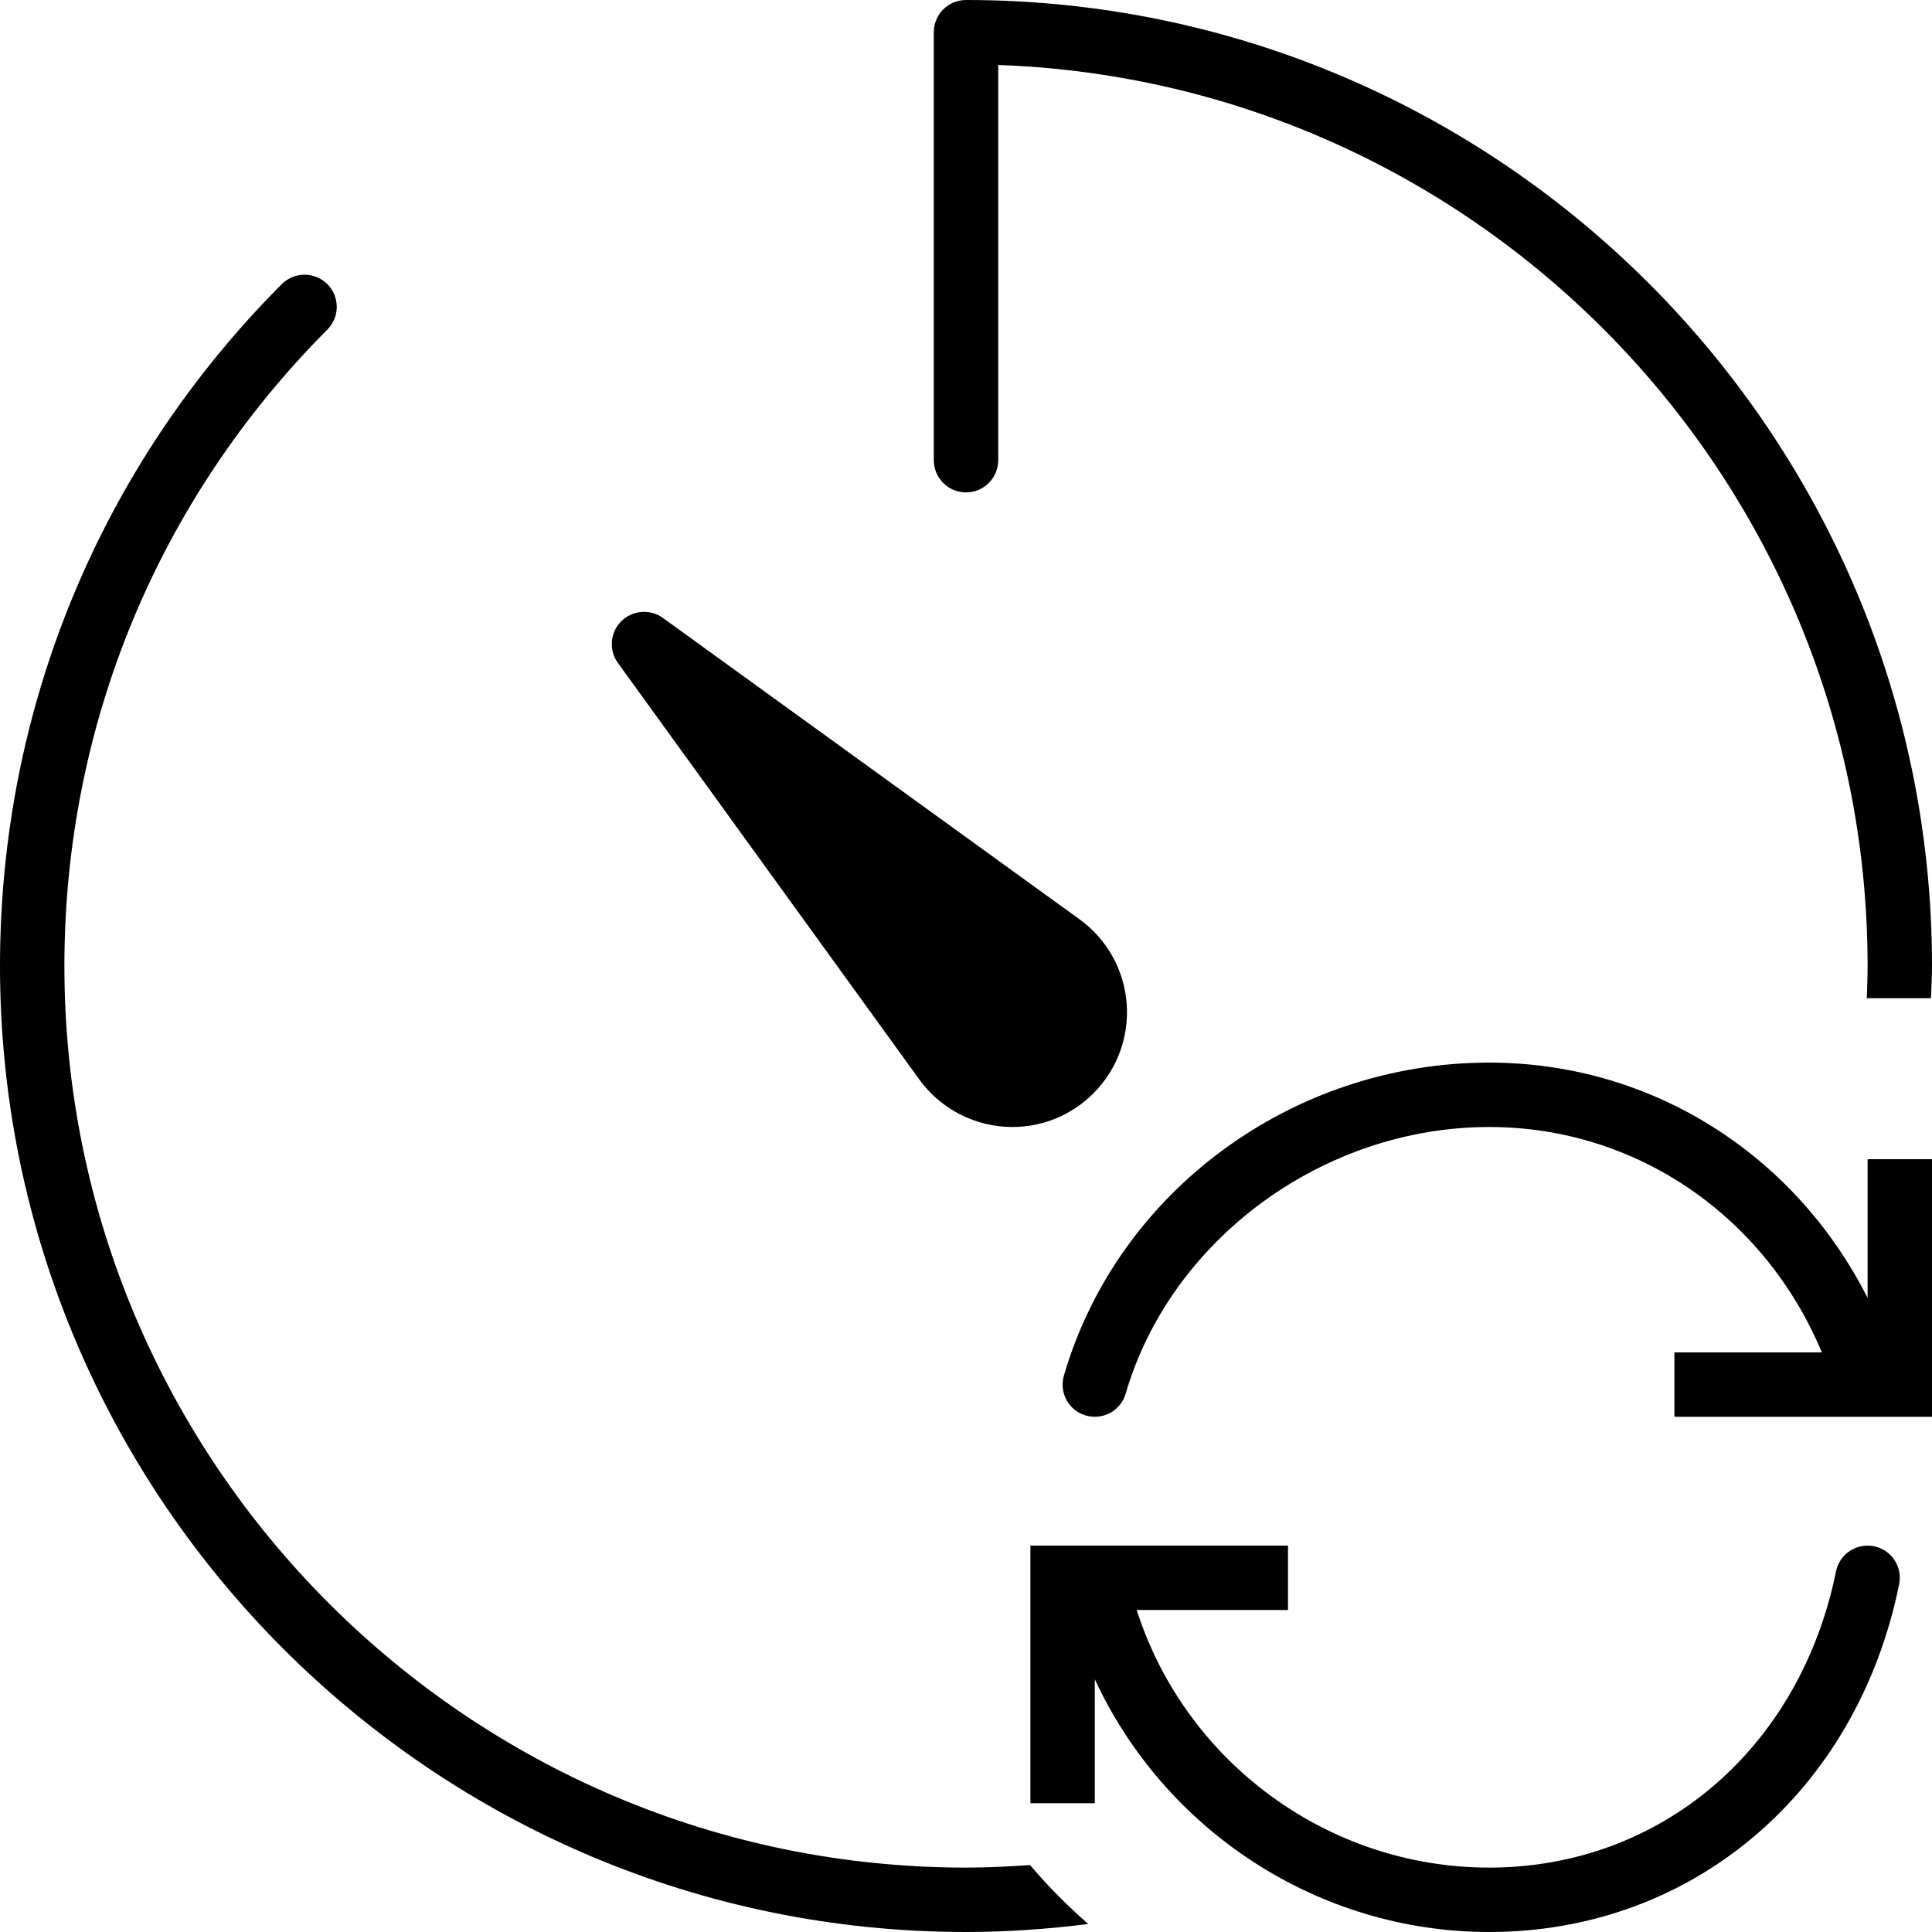 <?xml version="1.0" encoding="iso-8859-1"?>
<!-- Generator: Adobe Illustrator 18.0.0, SVG Export Plug-In . SVG Version: 6.00 Build 0)  -->
<!DOCTYPE svg PUBLIC "-//W3C//DTD SVG 1.1//EN" "http://www.w3.org/Graphics/SVG/1.1/DTD/svg11.dtd">
<svg version="1.1" id="Capa_1" xmlns="http://www.w3.org/2000/svg" xmlns:xlink="http://www.w3.org/1999/xlink" x="0px" y="0px"
	 viewBox="0 0 60 60" style="enable-background:new 0 0 60 60;" xml:space="preserve">
<g>
	<path d="M58.199,48.02c-0.549-0.107-1.069,0.241-1.18,0.781C55.903,54.303,51.574,58,46.249,58c-5.028,0-9.446-3.3-10.948-8H40v-2
		h-8v8h2v-3.849C36.169,56.833,40.915,60,46.249,60c6.304,0,11.42-4.341,12.731-10.801C59.09,48.657,58.74,48.13,58.199,48.02z"/>
	<path d="M58,40.309C55.75,35.854,51.296,33,46.249,33c-6.109,0-11.541,3.997-13.209,9.721c-0.154,0.53,0.15,1.085,0.681,1.239
		c0.531,0.153,1.086-0.151,1.239-0.681C36.358,38.482,41.105,35,46.249,35c4.565,0,8.562,2.766,10.33,7H52v2h8v-8h-2V40.309z"/>
	<path d="M28.555,33.532C29.223,34.451,30.301,35,31.438,35c0.95,0,1.845-0.371,2.518-1.044c0.737-0.737,1.114-1.756,1.033-2.797
		s-0.612-1.99-1.459-2.606l-12.944-9.363c-0.396-0.286-0.945-0.242-1.293,0.104c-0.348,0.348-0.391,0.896-0.104,1.293L28.555,33.532
		z"/>
	<path d="M31.99,57.921C31.332,57.968,30.67,58,30,58C14.561,58,2,45.439,2,30c0-7.46,2.9-14.479,8.166-19.764
		c0.391-0.392,0.389-1.024-0.002-1.414C9.772,8.434,9.14,8.434,8.75,8.824C3.107,14.486,0,22.007,0,30c0,16.542,13.458,30,30,30
		c1.286,0,2.551-0.091,3.795-0.249C33.151,59.185,32.543,58.578,31.99,57.921z"/>
	<path d="M30,15.292c0.553,0,1-0.447,1-1V2.018C45.979,2.546,58,14.896,58,30c0,0.335-0.013,0.667-0.025,1h1.993
		C59.979,30.667,60,30.336,60,30C60,13.458,46.542,0,30,0c-0.553,0-1,0.447-1,1v13.292C29,14.845,29.447,15.292,30,15.292z"/>
</g>
<g>
</g>
<g>
</g>
<g>
</g>
<g>
</g>
<g>
</g>
<g>
</g>
<g>
</g>
<g>
</g>
<g>
</g>
<g>
</g>
<g>
</g>
<g>
</g>
<g>
</g>
<g>
</g>
<g>
</g>
</svg>
